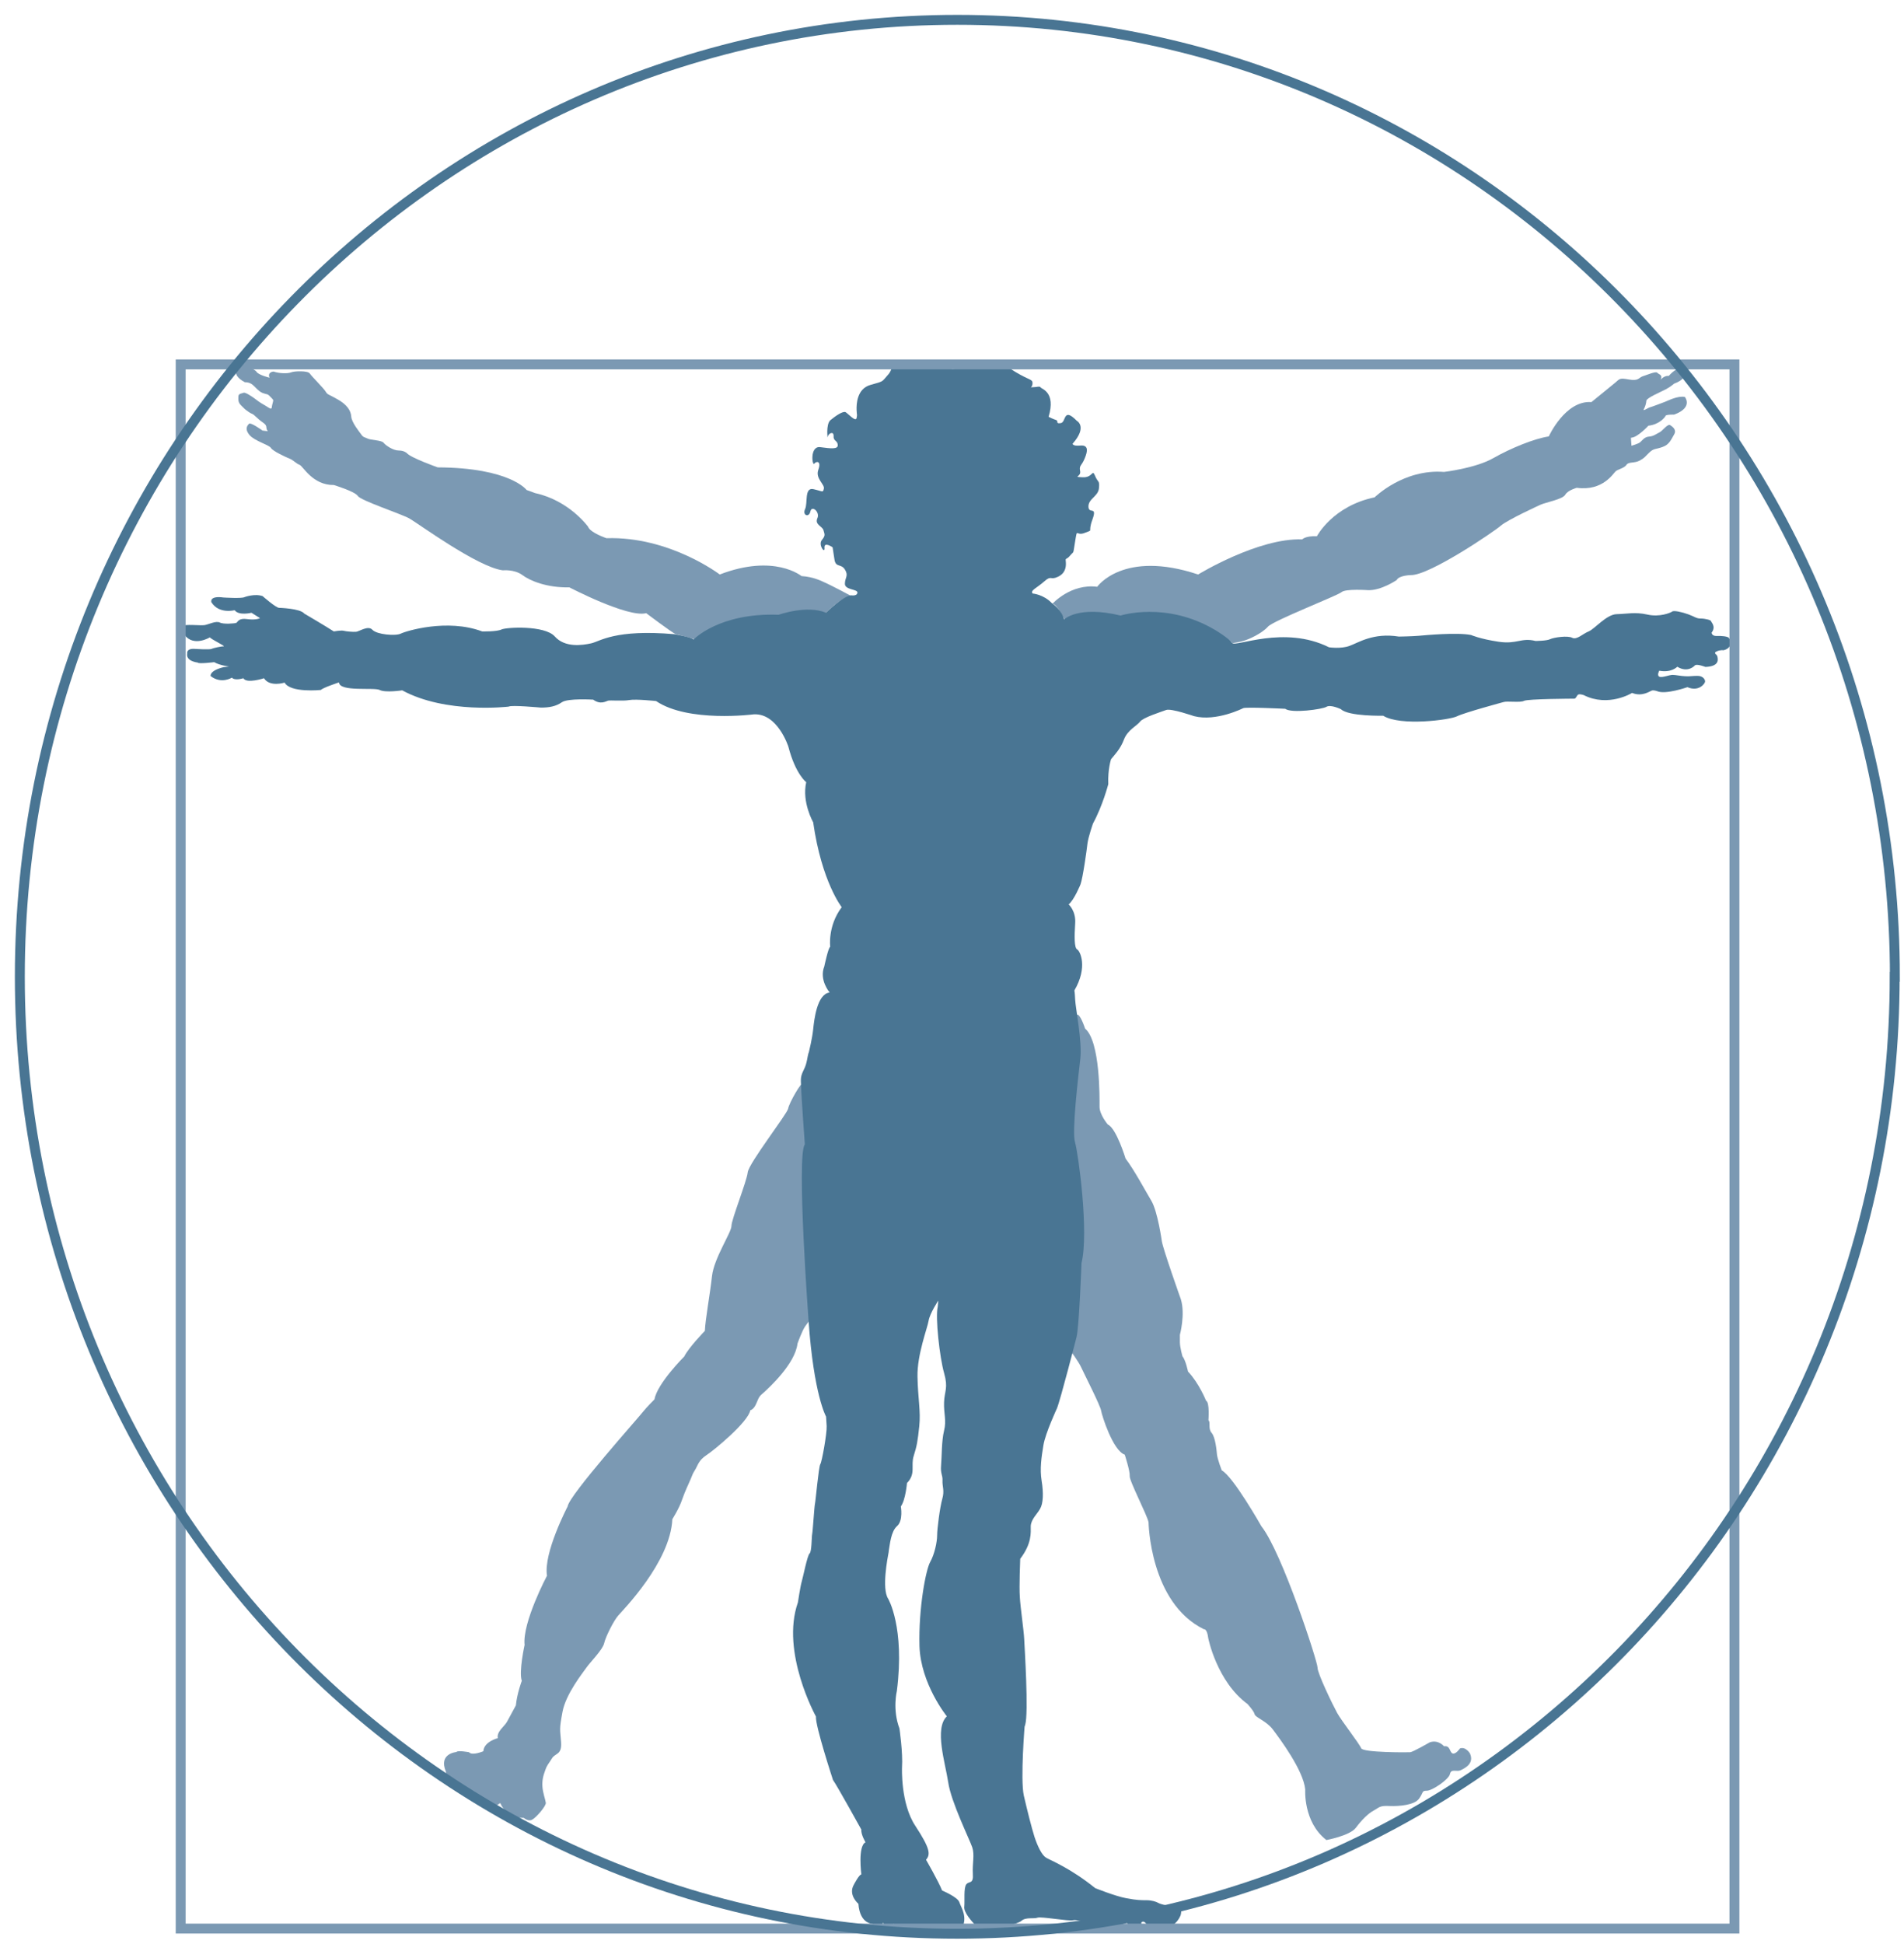 <svg width="96" height="98" viewBox="0 0 96 98" fill="none" xmlns="http://www.w3.org/2000/svg">
<path d="M25.23 90.9C25.23 90.9 25.49 91.66 26.41 91.64C26.41 91.64 26.64 91.84 26.83 91.73C27.03 91.63 27.54 91.04 27.52 90.88C27.5 90.72 27.37 90.38 27.35 90.07C27.33 89.76 27.38 89.53 27.49 89.24C27.59 88.95 27.66 88.92 27.83 88.64C28 88.36 28.34 88.48 28.29 87.81C28.24 87.14 28.19 87.22 28.36 86.3C28.53 85.38 29.4 84.31 29.57 84.06C29.74 83.81 30.39 83.16 30.46 82.84C30.53 82.52 30.94 81.7 31.17 81.44C31.4 81.17 33.8 78.75 33.9 76.58C33.9 76.58 34.25 76.03 34.39 75.6C34.54 75.17 34.7 74.85 34.82 74.57C34.94 74.28 34.91 74.32 35.05 74.09C35.19 73.86 35.22 73.62 35.61 73.36C36 73.11 37.73 71.68 37.83 71.09C37.83 71.09 38.01 71.07 38.15 70.71C38.29 70.35 38.33 70.36 38.55 70.16C38.77 69.95 40.09 68.76 40.21 67.73C40.21 67.73 40.43 67.11 40.59 66.87C40.75 66.63 40.95 66.43 40.95 66.43C40.95 66.43 40.33 58.39 40.8 57.66C40.8 57.66 40.44 54.89 40.44 54.68C40.44 54.47 39.78 55.61 39.74 55.88C39.7 56.14 37.75 58.64 37.7 59.1C37.65 59.56 36.88 61.47 36.88 61.8C36.88 62.13 36.01 63.4 35.9 64.32C35.8 65.24 35.56 66.53 35.54 67.09C35.54 67.09 34.72 67.93 34.5 68.38C34.5 68.38 33.13 69.75 33 70.54C33 70.54 32.59 70.95 32.41 71.18C32.24 71.41 28.68 75.39 28.62 75.94C28.62 75.94 27.39 78.29 27.58 79.43C27.58 79.43 26.33 81.79 26.45 82.92C26.45 82.92 26.15 84.28 26.31 84.73C26.31 84.73 26.07 85.36 26.01 85.97C26.01 85.97 25.68 86.58 25.56 86.8C25.44 87.02 25.03 87.29 25.1 87.62C25.1 87.62 24.4 87.79 24.37 88.28C24.37 88.28 23.81 88.52 23.65 88.33C23.65 88.33 23.07 88.22 23.01 88.32C23.01 88.32 22.1 88.39 22.48 89.3C22.48 89.3 22.49 89.81 22.61 89.7C22.61 89.7 22.99 90.03 23.14 89.97C23.14 89.97 23.3 90.15 23.43 90.11C23.43 90.11 24.03 90.82 24.19 90.52C24.19 90.52 24.58 91.43 25.19 90.91L25.23 90.9Z" fill="#7B99B3"/>
<path d="M66.86 92.76C66.86 92.76 68.06 92.54 68.36 92.14C68.66 91.74 68.98 91.42 69.26 91.27C69.54 91.12 69.55 91.01 70.06 91.04C70.57 91.06 71.32 90.99 71.55 90.67C71.78 90.35 71.67 90.27 71.94 90.27C72.21 90.27 73.06 89.7 73.11 89.42C73.17 89.14 73.46 89.34 73.66 89.23C73.86 89.13 74.35 88.9 74.11 88.38C74.11 88.38 73.89 88.03 73.61 88.14C73.61 88.14 73.4 88.45 73.24 88.39C73.08 88.33 73.13 87.98 72.81 88.03C72.81 88.03 72.52 87.68 72.09 87.83C72.09 87.83 71.24 88.32 71.1 88.33C70.96 88.34 68.72 88.35 68.63 88.13C68.55 87.91 67.64 86.75 67.42 86.35C67.2 85.95 66.42 84.34 66.43 84.06C66.44 83.78 64.64 78.25 63.6 76.94C63.6 76.94 62.18 74.43 61.6 74.12C61.6 74.12 61.38 73.54 61.36 73.32C61.34 73.1 61.28 72.45 61.09 72.23C60.9 72.01 61.05 71.71 60.93 71.59C60.93 71.59 61 70.69 60.81 70.61C60.81 70.61 60.46 69.73 59.9 69.14C59.9 69.14 59.78 68.56 59.62 68.37C59.62 68.37 59.49 67.92 59.49 67.66V67.29C59.49 67.29 59.77 66.26 59.54 65.5C59.54 65.5 58.64 62.97 58.58 62.57C58.58 62.57 58.37 61.06 58.05 60.53C57.74 60.01 57.19 58.98 56.75 58.4C56.75 58.4 56.29 56.88 55.86 56.69C55.86 56.69 55.43 56.19 55.44 55.78C55.44 55.37 55.48 52.5 54.71 51.85C54.71 51.85 54.44 51.02 54.28 51.16C54.28 51.16 54.52 52.94 54.3 53.61C54.3 53.61 54.05 56.51 54.08 57.01C54.08 57.03 54.08 57.05 54.08 57.06C54.13 57.37 54.58 60.04 54.5 60.17C54.5 60.17 54.61 62.9 54.35 63.38C54.35 63.38 54.36 67.82 53.96 68.07C53.96 68.07 54.38 68.63 54.52 68.94C54.66 69.25 55.49 70.87 55.52 71.12C55.56 71.36 56.11 73.12 56.71 73.33C56.71 73.33 56.98 74.16 56.96 74.4C56.93 74.64 57.85 76.39 57.91 76.74C57.91 76.74 57.97 80.79 60.7 82.13C60.7 82.13 60.86 82.08 60.92 82.58C60.92 82.58 61.35 84.76 62.9 85.9C62.9 85.9 63.23 86.26 63.26 86.42C63.3 86.58 63.87 86.76 64.19 87.2C64.52 87.64 65.72 89.24 65.81 90.21C65.81 90.21 65.7 91.84 66.87 92.75L66.86 92.76Z" fill="#7B99B3"/>
<path d="M13.23 21.7C13.23 21.7 12.65 21.28 12.56 21.36C12.47 21.45 12.32 21.62 12.58 21.93C12.85 22.24 13.56 22.42 13.66 22.58C13.76 22.75 14.43 23.05 14.6 23.12C14.77 23.18 14.92 23.36 15.1 23.43C15.28 23.49 15.75 24.46 16.83 24.45C16.83 24.45 17.89 24.77 18.04 25C18.18 25.23 20.21 25.9 20.63 26.13C21.05 26.36 24.06 28.58 25.35 28.75C25.35 28.75 25.94 28.69 26.34 28.99C26.74 29.29 27.59 29.63 28.71 29.61C28.71 29.61 31.66 31.15 32.58 30.91C32.58 30.91 33.83 31.85 34.05 31.96C34.05 31.96 34.91 32.17 35.06 32.24C35.06 32.24 36.63 30.93 39.39 31.1C39.39 31.1 40.53 30.47 41.63 30.92C41.63 30.92 42.32 30.15 42.91 30.04C42.91 30.04 41.95 29.52 41.51 29.33C41.51 29.33 41.01 29.07 40.41 29.04C40.41 29.04 39.05 27.9 36.29 28.96C36.29 28.96 33.76 27.03 30.58 27.13C30.58 27.13 29.76 26.86 29.65 26.55C29.65 26.55 28.7 25.23 26.99 24.86L26.55 24.7C26.55 24.7 25.73 23.58 22.07 23.56C22.07 23.56 20.71 23.08 20.51 22.84C20.51 22.84 20.38 22.71 20.1 22.71C19.82 22.71 19.44 22.45 19.34 22.32C19.25 22.19 18.7 22.19 18.54 22.11C18.37 22.03 18.32 22.05 18.22 21.91C18.13 21.78 17.73 21.3 17.71 21C17.69 20.7 17.5 20.4 17.02 20.13C16.55 19.86 16.52 19.91 16.42 19.74C16.32 19.57 15.72 18.98 15.62 18.83C15.53 18.68 14.85 18.7 14.68 18.77C14.51 18.84 14.08 18.83 13.79 18.73C13.79 18.73 13.47 18.75 13.59 19.04C13.59 19.04 13.05 18.91 12.94 18.75C12.84 18.58 12.23 18.41 12.13 18.43C12.03 18.45 11.55 18.85 12.35 19.27C12.35 19.27 12.5 19.25 12.67 19.35C12.84 19.45 13.01 19.72 13.24 19.81C13.47 19.9 13.47 19.83 13.62 19.99C13.77 20.15 13.8 20.14 13.76 20.27C13.72 20.4 13.72 20.44 13.7 20.55C13.68 20.66 13.58 20.57 13.35 20.43C13.11 20.3 12.96 20.18 12.84 20.09C12.72 20 12.37 19.76 12.28 19.8C12.19 19.84 12.02 19.83 12.02 19.99C12.02 20.15 11.99 20.28 12.17 20.45C12.35 20.62 12.3 20.6 12.53 20.76C12.76 20.92 12.68 20.79 12.96 21.06C13.24 21.33 13.42 21.35 13.43 21.54C13.45 21.73 13.52 21.74 13.52 21.74L13.21 21.7H13.23Z" fill="#7B99B3"/>
<path d="M82.23 22.07L82.26 22.47C82.26 22.47 82.58 22.38 82.69 22.3C82.79 22.22 82.9 22.03 83.13 22.01C83.37 22 83.53 21.86 83.68 21.79C83.82 21.72 84.09 21.35 84.21 21.43C84.33 21.51 84.55 21.66 84.41 21.9C84.27 22.13 84.18 22.41 83.83 22.53C83.48 22.66 83.39 22.59 83.16 22.81C82.93 23.03 82.93 23.08 82.67 23.22C82.41 23.36 82.11 23.27 82.01 23.43C81.91 23.59 81.58 23.66 81.47 23.75C81.35 23.84 80.84 24.77 79.5 24.59C79.5 24.59 79.05 24.71 78.92 24.94C78.79 25.17 77.95 25.32 77.68 25.44C77.68 25.44 76.01 26.2 75.67 26.5C75.33 26.8 72.07 29.01 71.14 28.99C71.14 28.99 70.54 29 70.42 29.24C70.42 29.24 69.63 29.78 68.97 29.75C68.97 29.75 67.84 29.67 67.64 29.85C67.43 30.03 64.21 31.28 63.93 31.59C63.66 31.9 62.97 32.26 62.53 32.35C62.09 32.44 62.14 32.41 62.14 32.41C62.14 32.41 59.91 30.35 56.57 31.15C56.57 31.15 54.69 30.47 53.69 31.26C53.69 31.26 53.34 30.51 53.07 30.43C53.07 30.43 53.99 29.41 55.32 29.58C55.32 29.58 56.63 27.7 60.41 28.96C60.41 28.96 63.43 27.11 65.66 27.19C65.66 27.19 65.8 27.01 66.4 27.03C66.4 27.03 67.19 25.51 69.31 25.07C69.31 25.07 70.76 23.63 72.81 23.79C72.81 23.79 74.42 23.6 75.3 23.09C76.18 22.59 77.36 22.11 78.09 22C78.09 22 78.92 20.17 80.24 20.27C80.24 20.27 81.21 19.48 81.44 19.29C81.67 19.1 81.64 19.04 82.13 19.13C82.62 19.22 82.62 19.04 82.82 18.97C83.02 18.91 83.49 18.7 83.56 18.79C83.63 18.88 83.85 18.88 83.73 19.14C83.73 19.14 83.91 18.92 84.14 18.95C84.14 18.95 84.62 18.38 84.85 18.65C85.08 18.92 84.85 19.18 84.41 19.34C84.41 19.34 84.23 19.5 83.98 19.63C83.73 19.76 83.02 20.06 83.01 20.2C83 20.34 82.95 20.5 82.88 20.63C82.81 20.76 83.1 20.55 83.2 20.53C83.31 20.5 83.78 20.32 83.94 20.26C84.1 20.2 84.59 19.94 84.95 20.01C84.95 20.01 85.39 20.54 84.41 20.9C84.41 20.9 84.01 20.89 83.98 20.96C83.95 21.04 83.66 21.4 83.11 21.46C83.11 21.46 82.6 22.02 82.28 22.06L82.23 22.07Z" fill="#7B99B3"/>
<path d="M44.03 96.98C44.03 96.98 43.36 97.03 43.28 95.97C43.28 95.97 42.74 95.52 43.06 94.99C43.06 94.99 43.32 94.49 43.43 94.49C43.43 94.49 43.24 93.06 43.64 92.87C43.64 92.87 43.4 92.47 43.43 92.23C43.43 92.23 42.18 89.97 42 89.73C42 89.73 41.1 86.99 41.14 86.53C41.14 86.53 39.35 83.29 40.23 80.78C40.23 80.78 40.36 79.93 40.42 79.74C40.48 79.55 40.71 78.39 40.82 78.31C40.93 78.23 40.92 77.46 40.95 77.33C40.98 77.2 41.06 75.92 41.09 75.81C41.12 75.7 41.28 73.92 41.36 73.81C41.44 73.7 41.7 72.24 41.68 71.89C41.66 71.54 41.65 71.41 41.65 71.41C41.65 71.41 41.03 70.32 40.77 66.6C40.77 66.6 40.15 58.24 40.58 57.69C40.58 57.69 40.4 55.19 40.39 54.77C40.37 54.35 40.36 54.27 40.53 53.92C40.71 53.57 40.69 53.28 40.79 53.01C40.79 53.01 40.95 52.37 41 51.89C41.05 51.41 41.19 50.11 41.83 50.03C41.83 50.03 41.29 49.4 41.56 48.72C41.56 48.72 41.77 47.73 41.86 47.73C41.86 47.73 41.72 46.69 42.44 45.73C42.44 45.73 41.43 44.46 41 41.45C41 41.45 40.42 40.44 40.65 39.43C40.65 39.43 40.11 39.03 39.75 37.64C39.75 37.64 39.21 35.94 38 36.01C38 36.01 34.7 36.44 33.08 35.34C33.08 35.34 32.07 35.23 31.73 35.29C31.39 35.35 30.77 35.29 30.66 35.32C30.55 35.35 30.28 35.54 29.91 35.27C29.91 35.27 28.63 35.19 28.33 35.4C28.03 35.61 27.69 35.67 27.27 35.67C27.27 35.67 25.78 35.53 25.65 35.62C25.65 35.62 22.48 36 20.28 34.8C20.28 34.8 19.43 34.93 19.14 34.78C18.85 34.64 17.12 34.89 17.09 34.4C17.09 34.4 16.27 34.67 16.18 34.78C16.18 34.78 14.64 34.94 14.35 34.41C14.35 34.41 13.6 34.65 13.31 34.19C13.31 34.19 12.43 34.48 12.27 34.19C12.27 34.19 11.84 34.33 11.69 34.16C11.69 34.16 11.16 34.5 10.62 34.08C10.62 34.08 10.54 33.81 11.28 33.63L11.55 33.6C11.55 33.6 11.07 33.54 10.8 33.38C10.8 33.38 10 33.48 9.97 33.4C9.97 33.4 9.36 33.34 9.44 32.94C9.44 32.94 9.38 32.68 9.82 32.71C9.82 32.71 10.57 32.76 10.67 32.71C10.77 32.66 11.17 32.58 11.28 32.58C11.39 32.58 10.67 32.24 10.58 32.13C10.58 32.13 9.76 32.63 9.3 32C9.3 32 9.01 31.7 9.16 31.57C9.3 31.44 10.1 31.55 10.33 31.51C10.56 31.46 10.89 31.29 11.08 31.38C11.27 31.48 11.83 31.43 11.91 31.4C11.99 31.37 12.01 31.14 12.47 31.21C12.93 31.27 13.11 31.16 13.11 31.16L12.68 30.89C12.68 30.89 12.04 31.05 11.83 30.76C11.83 30.76 11.04 30.97 10.66 30.36C10.66 30.36 10.53 30.02 11.27 30.12C11.27 30.12 12.2 30.18 12.33 30.1C12.33 30.1 12.84 29.91 13.24 30.05C13.24 30.05 13.91 30.64 14.07 30.64C14.07 30.64 15.14 30.67 15.34 30.93C15.34 30.93 16.48 31.6 16.83 31.83C16.83 31.83 17.23 31.76 17.34 31.8C17.45 31.83 17.77 31.86 17.95 31.85C18.13 31.83 18.56 31.51 18.78 31.75C19 31.99 19.95 32.07 20.21 31.94C20.47 31.81 22.55 31.17 24.31 31.83C24.31 31.83 25.05 31.85 25.29 31.73C25.53 31.62 27.45 31.51 27.97 32.08C28.48 32.66 29.36 32.53 29.81 32.43C30.26 32.33 31 31.71 34.01 31.97C34.01 31.97 34.91 32.13 34.97 32.24C34.97 32.24 36.25 30.88 39.26 30.99C39.26 30.99 40.69 30.48 41.65 30.89C41.65 30.89 42.5 30.03 42.93 30.01C42.93 30.01 43.21 30.06 43.23 29.88C43.26 29.69 42.6 29.75 42.6 29.43C42.6 29.11 42.8 29.03 42.6 28.71C42.4 28.39 42.13 28.64 42.07 28.18C42 27.71 41.98 27.59 41.98 27.59C41.98 27.59 41.54 27.28 41.57 27.62C41.6 27.95 41.24 27.46 41.44 27.22C41.64 26.98 41.57 26.93 41.52 26.73C41.47 26.53 41.07 26.45 41.21 26.13C41.36 25.81 40.93 25.45 40.86 25.78C40.79 26.11 40.45 25.98 40.59 25.67C40.74 25.36 40.54 24.55 41.02 24.66C41.5 24.77 41.49 24.85 41.54 24.63C41.59 24.42 41.1 24.12 41.26 23.68C41.42 23.24 41.17 23.23 41.06 23.37C40.95 23.52 40.82 22.48 41.35 22.54C41.88 22.61 42.26 22.66 42.24 22.43C42.23 22.2 42.01 22.24 42.03 21.98C42.04 21.71 41.75 21.85 41.74 22.02C41.73 22.19 41.63 21.38 41.87 21.18C42.11 20.98 42.51 20.7 42.64 20.78C42.77 20.86 43.15 21.29 43.19 21.07C43.23 20.86 43.2 20.96 43.19 20.67C43.18 20.38 43.2 19.59 43.9 19.4C44.59 19.21 44.45 19.25 44.75 18.92C45.06 18.59 44.82 18.47 45.28 18.39C45.75 18.31 47.56 18.26 48.03 18.62C48.03 18.62 49.95 17.94 50.91 18.57C51.75 19.12 52 19.1 52.05 19.24C52.05 19.26 52.06 19.28 52.06 19.32C52.06 19.56 51.87 19.52 52.07 19.52C52.27 19.52 52.43 19.45 52.47 19.53C52.51 19.61 53.25 19.76 52.87 21.01C52.87 21.01 53.08 21.12 53.24 21.17C53.4 21.22 53.19 21.37 53.48 21.33C53.77 21.29 53.59 20.5 54.29 21.21C54.29 21.21 54.85 21.5 54.08 22.37C54.08 22.37 54.08 22.5 54.48 22.46C54.88 22.43 54.85 22.73 54.69 23.11C54.53 23.5 54.4 23.45 54.46 23.75C54.52 24.05 54.05 24.03 54.58 24.06C55.11 24.09 55.06 23.62 55.21 23.98C55.36 24.35 55.45 24.19 55.41 24.61C55.37 25.03 54.87 25.14 54.88 25.54C54.89 25.94 55.34 25.48 55.08 26.19C54.82 26.9 55.17 26.67 54.7 26.86C54.23 27.05 54.33 26.56 54.21 27.28C54.09 28 54.17 27.75 53.96 28C53.75 28.26 53.71 28.08 53.74 28.33C53.76 28.59 53.71 28.91 53.33 29.08C52.95 29.26 53.02 28.98 52.65 29.31C52.28 29.64 51.92 29.77 52.07 29.92C52.07 29.92 52.61 29.96 53.03 30.4C53.03 30.4 53.56 30.76 53.65 31.23C53.65 31.23 54.35 30.51 56.5 31.03C56.5 31.03 58.8 30.29 61.27 31.76C61.27 31.76 61.91 32.14 62.1 32.38C62.1 32.39 62.12 32.4 62.13 32.41C62.29 32.64 64.74 31.5 67.01 32.63C67.01 32.63 67.61 32.72 68.04 32.56C68.47 32.41 69.24 31.88 70.53 32.09C70.53 32.09 71.18 32.08 71.53 32.05C71.87 32.02 73.46 31.87 74.17 32.01C74.17 32.01 74.62 32.21 75.56 32.35C76.49 32.49 76.69 32.13 77.42 32.31C77.42 32.31 77.98 32.31 78.16 32.22C78.35 32.13 79.04 32.03 79.27 32.15C79.5 32.27 79.8 31.95 80.1 31.83C80.4 31.71 81 30.97 81.51 30.96C82.02 30.95 82.44 30.84 83.06 30.98C83.68 31.12 84.23 30.89 84.31 30.83C84.39 30.76 84.8 30.85 85.13 30.97C85.46 31.09 85.52 31.18 85.75 31.18C85.98 31.18 86.27 31.26 86.27 31.31C86.27 31.36 86.54 31.58 86.3 31.89C86.3 31.89 86.3 32.07 86.56 32.06C86.83 32.05 87.08 32.08 87.17 32.15C87.17 32.15 87.46 32.64 86.9 32.78C86.9 32.78 86.73 32.75 86.55 32.84C86.36 32.93 86.57 32.98 86.59 33.09C86.61 33.2 86.74 33.59 85.99 33.62C85.99 33.62 85.52 33.44 85.45 33.55C85.45 33.55 85.11 33.94 84.57 33.61C84.57 33.61 84.27 33.93 83.66 33.81C83.66 33.81 83.53 34.04 83.66 34.11C83.79 34.18 84.17 34.02 84.33 34.02C84.49 34.02 84.73 34.08 84.99 34.09C85.26 34.1 85.3 34.07 85.59 34.07C85.88 34.07 85.98 34.27 85.97 34.36C85.97 34.45 85.66 34.89 85.08 34.64C85.08 34.64 83.97 35.03 83.55 34.84C83.55 34.84 83.38 34.78 83.29 34.81C83.2 34.83 82.81 35.14 82.29 34.93C82.29 34.93 81.1 35.67 79.85 35.04C79.85 35.04 79.6 34.95 79.54 35.04C79.47 35.13 79.45 35.22 79.37 35.22C79.29 35.22 77.02 35.23 76.84 35.33C76.66 35.43 75.98 35.33 75.81 35.39C75.81 35.39 73.81 35.93 73.46 36.11C73.1 36.29 70.61 36.62 69.74 36.08C69.74 36.08 67.99 36.12 67.61 35.75C67.61 35.75 67.09 35.5 66.88 35.63C66.67 35.76 65.11 35.97 64.8 35.73C64.8 35.73 62.79 35.63 62.68 35.7C62.68 35.7 61.32 36.39 60.2 36.1C60.2 36.1 59.05 35.7 58.8 35.79C58.56 35.88 57.63 36.17 57.48 36.38C57.32 36.59 56.85 36.8 56.67 37.28C56.49 37.76 56.19 38.06 56.02 38.27C56.02 38.27 55.85 38.77 55.88 39.53C55.88 39.53 55.6 40.61 55.11 41.51C55.11 41.51 54.88 42.16 54.83 42.52C54.79 42.88 54.6 44.24 54.48 44.58C54.48 44.58 54.16 45.37 53.88 45.59C53.88 45.59 54.26 45.92 54.21 46.56C54.17 47.19 54.16 47.78 54.31 47.86C54.46 47.94 54.86 48.75 54.17 49.93C54.17 49.93 54.19 49.97 54.21 50.4C54.23 50.82 54.57 52.51 54.47 53.37C54.37 54.24 54.04 57 54.2 57.57C54.37 58.14 54.91 62.13 54.53 63.67C54.53 63.67 54.41 66.9 54.28 67.4C54.28 67.4 53.47 70.56 53.29 71C53.29 71 52.71 72.24 52.61 72.85C52.51 73.46 52.42 74.04 52.52 74.65C52.62 75.26 52.6 75.79 52.44 76.06C52.29 76.33 51.99 76.58 51.97 76.93C51.97 77.27 52.03 77.8 51.44 78.58C51.44 78.58 51.38 79.98 51.42 80.51C51.45 81.04 51.62 82.19 51.64 82.62C51.66 83.05 51.87 86.35 51.69 86.95C51.51 87.55 51.67 86.91 51.67 86.91C51.67 86.91 51.44 89.68 51.62 90.51C51.81 91.33 52.01 92.12 52.16 92.6C52.32 93.08 52.53 93.52 52.75 93.65C52.97 93.78 53.97 94.17 55.22 95.18C55.22 95.18 56.24 95.59 56.79 95.69C57.33 95.79 57.51 95.79 57.8 95.79C58.09 95.79 58.3 95.87 58.39 95.92C58.48 95.98 59.1 96.18 59.26 95.94C59.26 95.94 59.67 95.97 59.53 96.54C59.53 96.54 59.32 97.13 58.79 97.14L57.87 97.12C57.87 97.12 57.75 96.81 57.59 96.88C57.44 96.95 57.75 97.11 57.31 97.11C56.87 97.11 56.89 97.02 56.81 96.9C56.73 96.78 56.74 96.57 56.64 96.78C56.54 96.99 56.81 97.07 56.5 97.1C56.19 97.13 55.6 97.19 55.39 97.12C55.18 97.05 54.34 96.74 54.11 96.8C53.89 96.86 52.49 96.6 52.31 96.67C52.13 96.74 51.72 96.63 51.5 96.83C51.28 97.03 49.54 97.42 49.26 97.13C48.97 96.84 48.58 96.39 48.62 96.11C48.65 95.83 48.58 95.17 48.72 94.99C48.86 94.81 49.09 95 49.05 94.46C49.02 93.92 49.15 93.51 49.02 93.12C48.89 92.73 47.95 90.83 47.81 89.85C47.66 88.86 47.1 87.13 47.74 86.52C47.74 86.52 46.42 84.89 46.36 82.98C46.31 81.07 46.68 79.13 46.9 78.74C47.12 78.35 47.25 77.73 47.25 77.4C47.25 77.07 47.39 75.98 47.51 75.56C47.63 75.14 47.51 74.95 47.52 74.65C47.54 74.35 47.41 74.31 47.45 73.86C47.49 73.42 47.47 72.64 47.6 72.12C47.73 71.6 47.58 71.27 47.6 70.69C47.62 70.11 47.82 69.98 47.6 69.21C47.38 68.44 47.15 66.4 47.28 65.88L47.31 65.56C47.31 65.56 46.88 66.21 46.82 66.58C46.76 66.95 46.24 68.28 46.26 69.39C46.28 70.5 46.43 71.13 46.35 71.89C46.27 72.64 46.23 72.89 46.07 73.39C45.91 73.89 46.19 74.29 45.73 74.76C45.73 74.76 45.66 75.61 45.42 75.94C45.42 75.94 45.55 76.65 45.23 76.93C44.92 77.2 44.87 77.85 44.81 78.19C44.81 78.2 44.81 78.21 44.81 78.22C44.75 78.54 44.45 80.08 44.78 80.59C44.78 80.59 45.63 82.02 45.22 85.24C45.22 85.24 44.99 86.18 45.35 87.13C45.35 87.13 45.53 88.37 45.48 89.09C45.48 89.09 45.4 90.91 46.15 92.04C46.89 93.17 46.93 93.48 46.69 93.75C46.69 93.75 47.32 94.84 47.5 95.3C47.5 95.3 48.29 95.63 48.37 95.89C48.45 96.14 48.83 96.66 48.47 97.26C48.47 97.26 47.98 97.77 47.16 97.19C47.16 97.19 47.1 96.99 47.02 97.1C46.93 97.21 46.9 97.49 46.41 97.51C46.41 97.51 45.97 97.54 45.87 97.02C45.87 97.02 45.33 97.4 45.07 96.98C45.07 96.98 44.67 97.31 44.53 96.92C44.53 96.92 44.37 97.41 43.97 96.96" fill="#497593"/>
<path d="M87.45 18.37H9.11V97.22H87.45V18.37Z" stroke="#7B99B3" stroke-width="0.5" stroke-miterlimit="10"/>
<path d="M95.53 49.24C95.53 75.88 74.37 97.48 48.26 97.48C22.15 97.48 1 75.88 1 49.24C1 22.6 22.16 1 48.27 1C74.38 1 95.54 22.6 95.54 49.24H95.53Z" stroke="#497593" stroke-width="0.5" stroke-miterlimit="10"/>
</svg>
